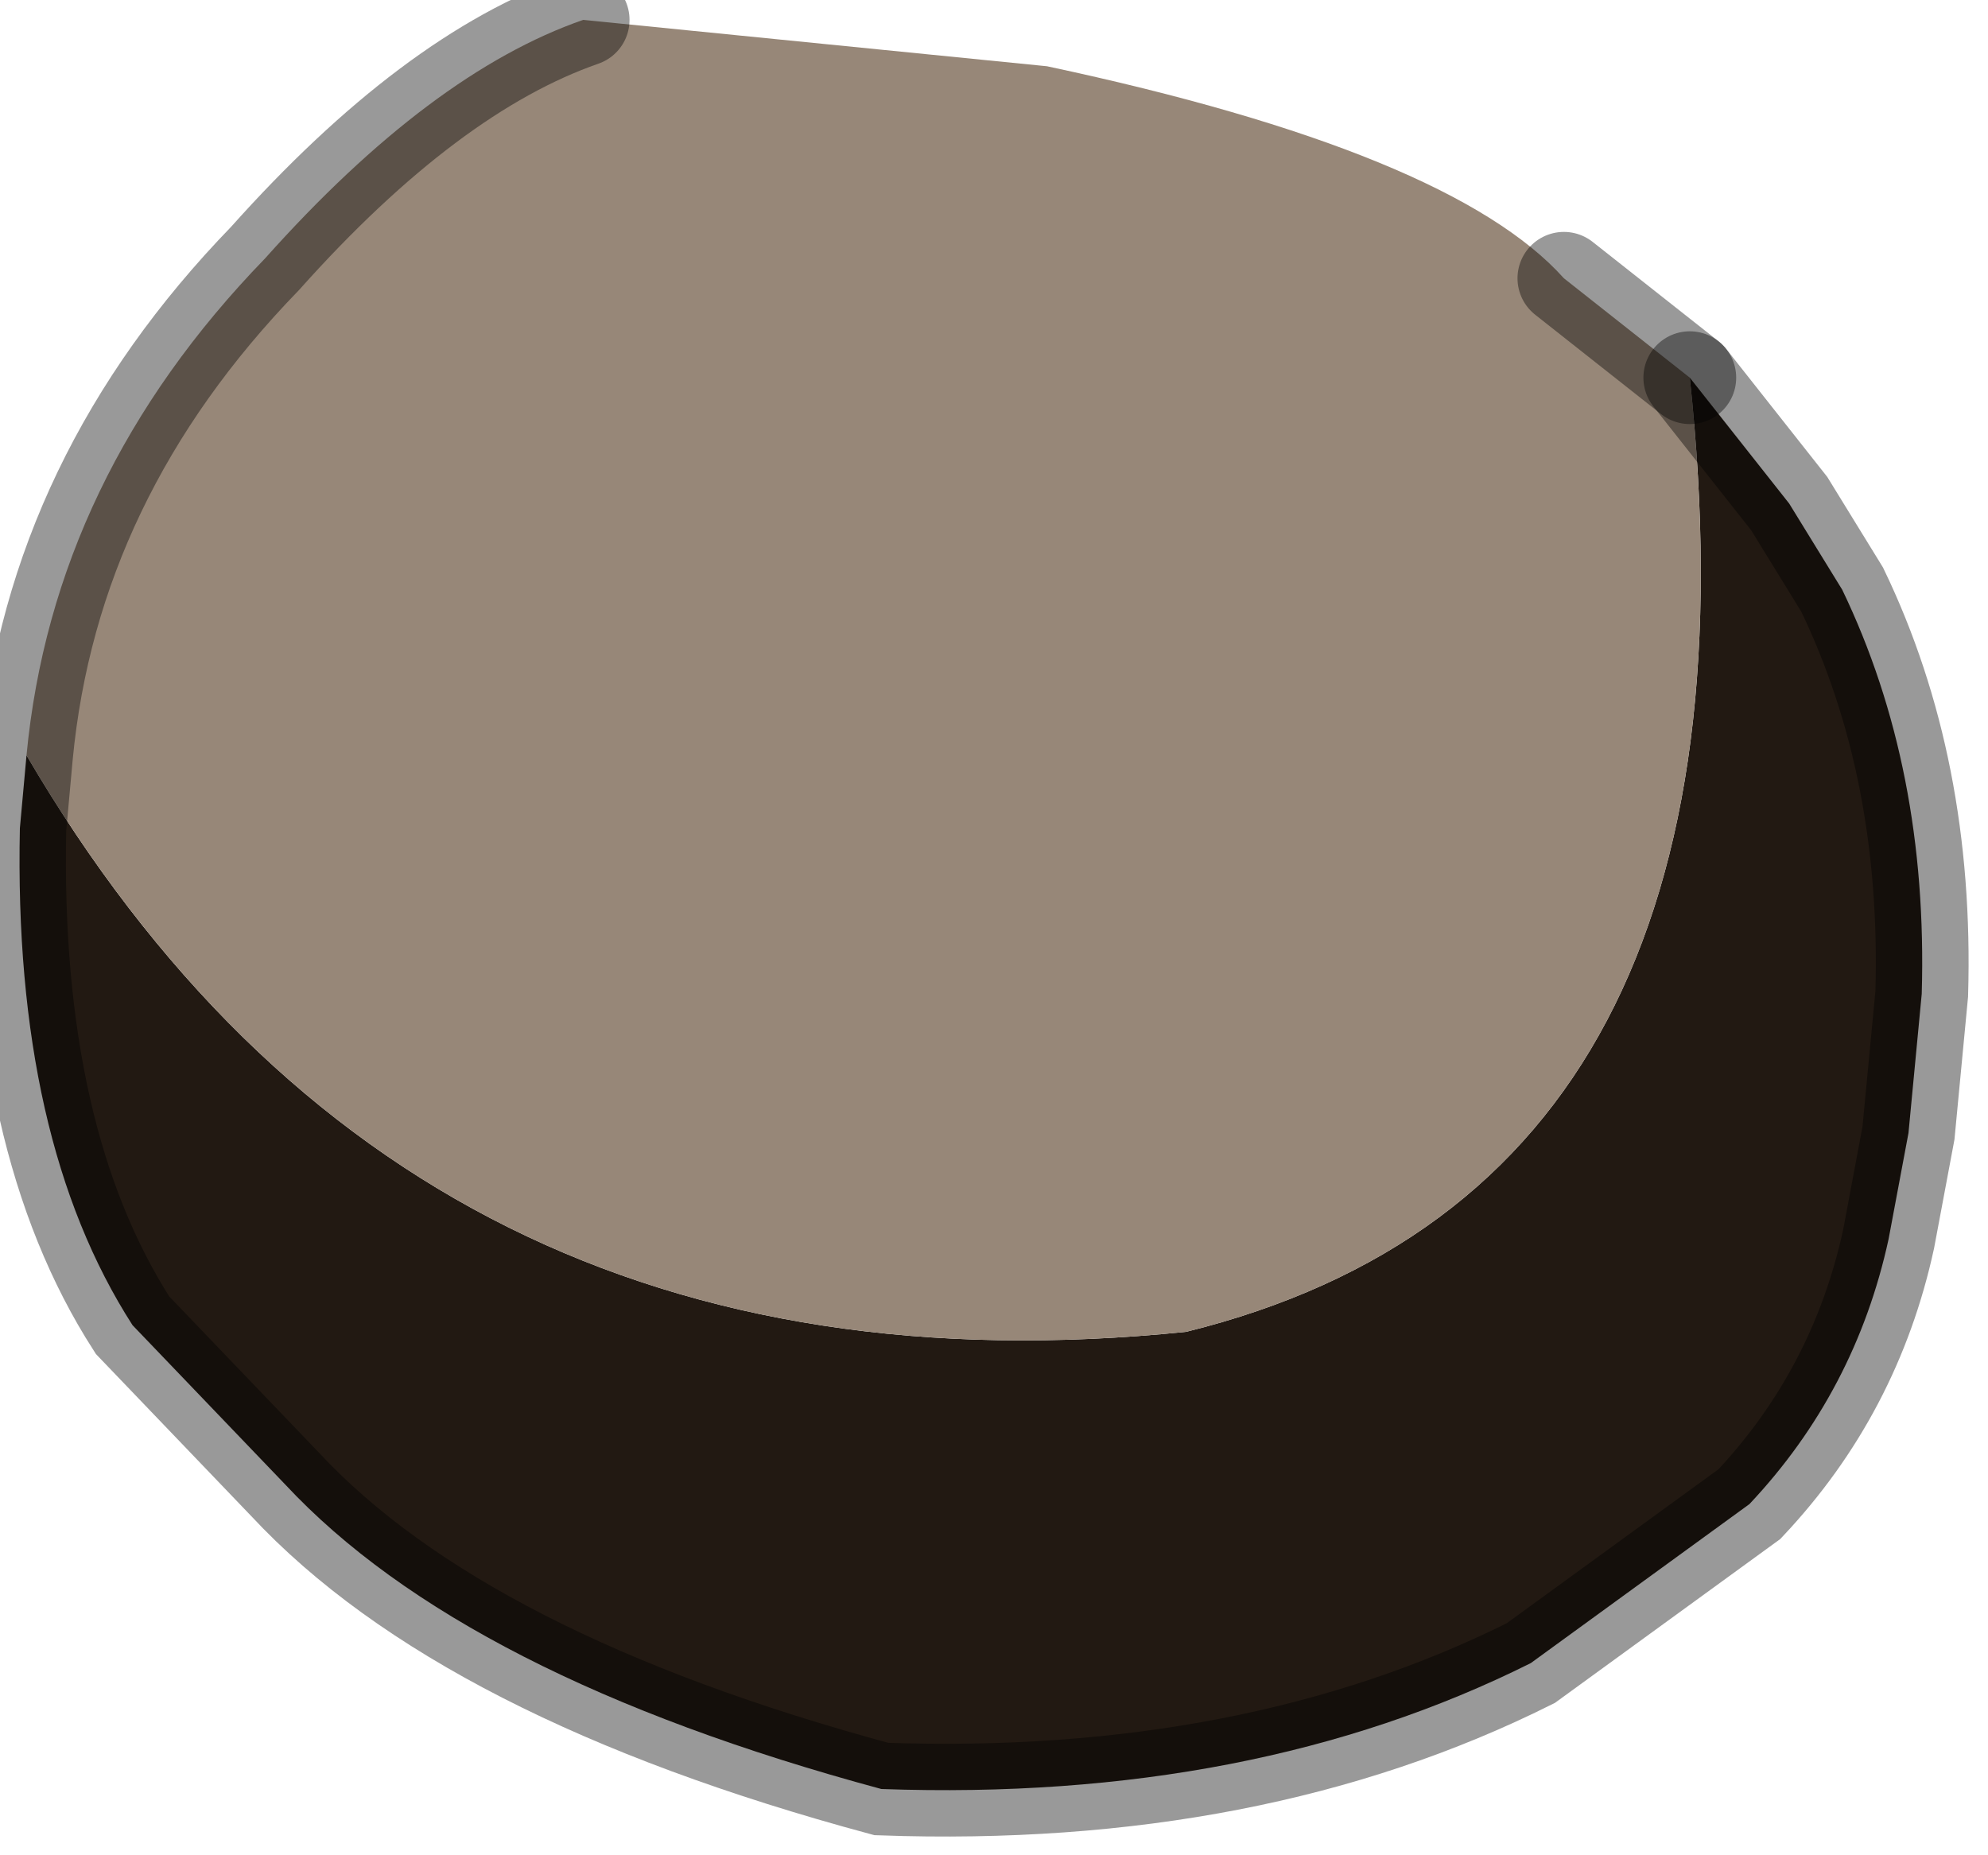 <?xml version="1.0" encoding="utf-8"?>
<svg version="1.1" id="Layer_1"
xmlns="http://www.w3.org/2000/svg"
xmlns:xlink="http://www.w3.org/1999/xlink"
width="15px" height="14px"
xml:space="preserve">
<g id="PathID_722" transform="matrix(1, 0, 0, 1, 6.95, 6.65)">
<path style="fill:#221912;fill-opacity:1" d="M2 3.4Q6.45 2.3 5.8 -3.8L6.55 -2.85L6.95 -2.2Q7.6 -0.85 7.55 0.85L7.45 1.9L7.3 2.7Q7.05 3.85 6.25 4.7L4.6 5.9Q2.5 6.95 -0.3 6.85Q-3.45 6 -4.8 4.55L-5.95 3.35Q-6.85 1.95 -6.8 -0.4L-6.75 -0.95Q-3.85 4 2 3.4" />
<path style="fill:#978778;fill-opacity:1" d="M-6.75 -0.95Q-6.55 -3.05 -4.95 -4.7Q-3.7 -6.1 -2.55 -6.5L0.95 -6.15Q4 -5.5 4.85 -4.55L5.8 -3.8Q6.45 2.3 2 3.4Q-3.85 4 -6.75 -0.95" />
<path style="fill:none;stroke-width:0.7;stroke-linecap:round;stroke-linejoin:miter;stroke-miterlimit:5;stroke:#000000;stroke-opacity:0.4" d="M5.8 -3.8L6.55 -2.85L6.95 -2.2Q7.6 -0.85 7.55 0.85L7.45 1.9L7.3 2.7Q7.05 3.85 6.25 4.7L4.6 5.9Q2.5 6.95 -0.3 6.85Q-3.45 6 -4.8 4.55L-5.95 3.35Q-6.85 1.95 -6.8 -0.4L-6.75 -0.95Q-6.55 -3.05 -4.95 -4.7Q-3.7 -6.1 -2.55 -6.5" />
<path style="fill:none;stroke-width:0.7;stroke-linecap:round;stroke-linejoin:miter;stroke-miterlimit:5;stroke:#000000;stroke-opacity:0.4" d="M4.85 -4.55L5.8 -3.8" />
</g>
</svg>
